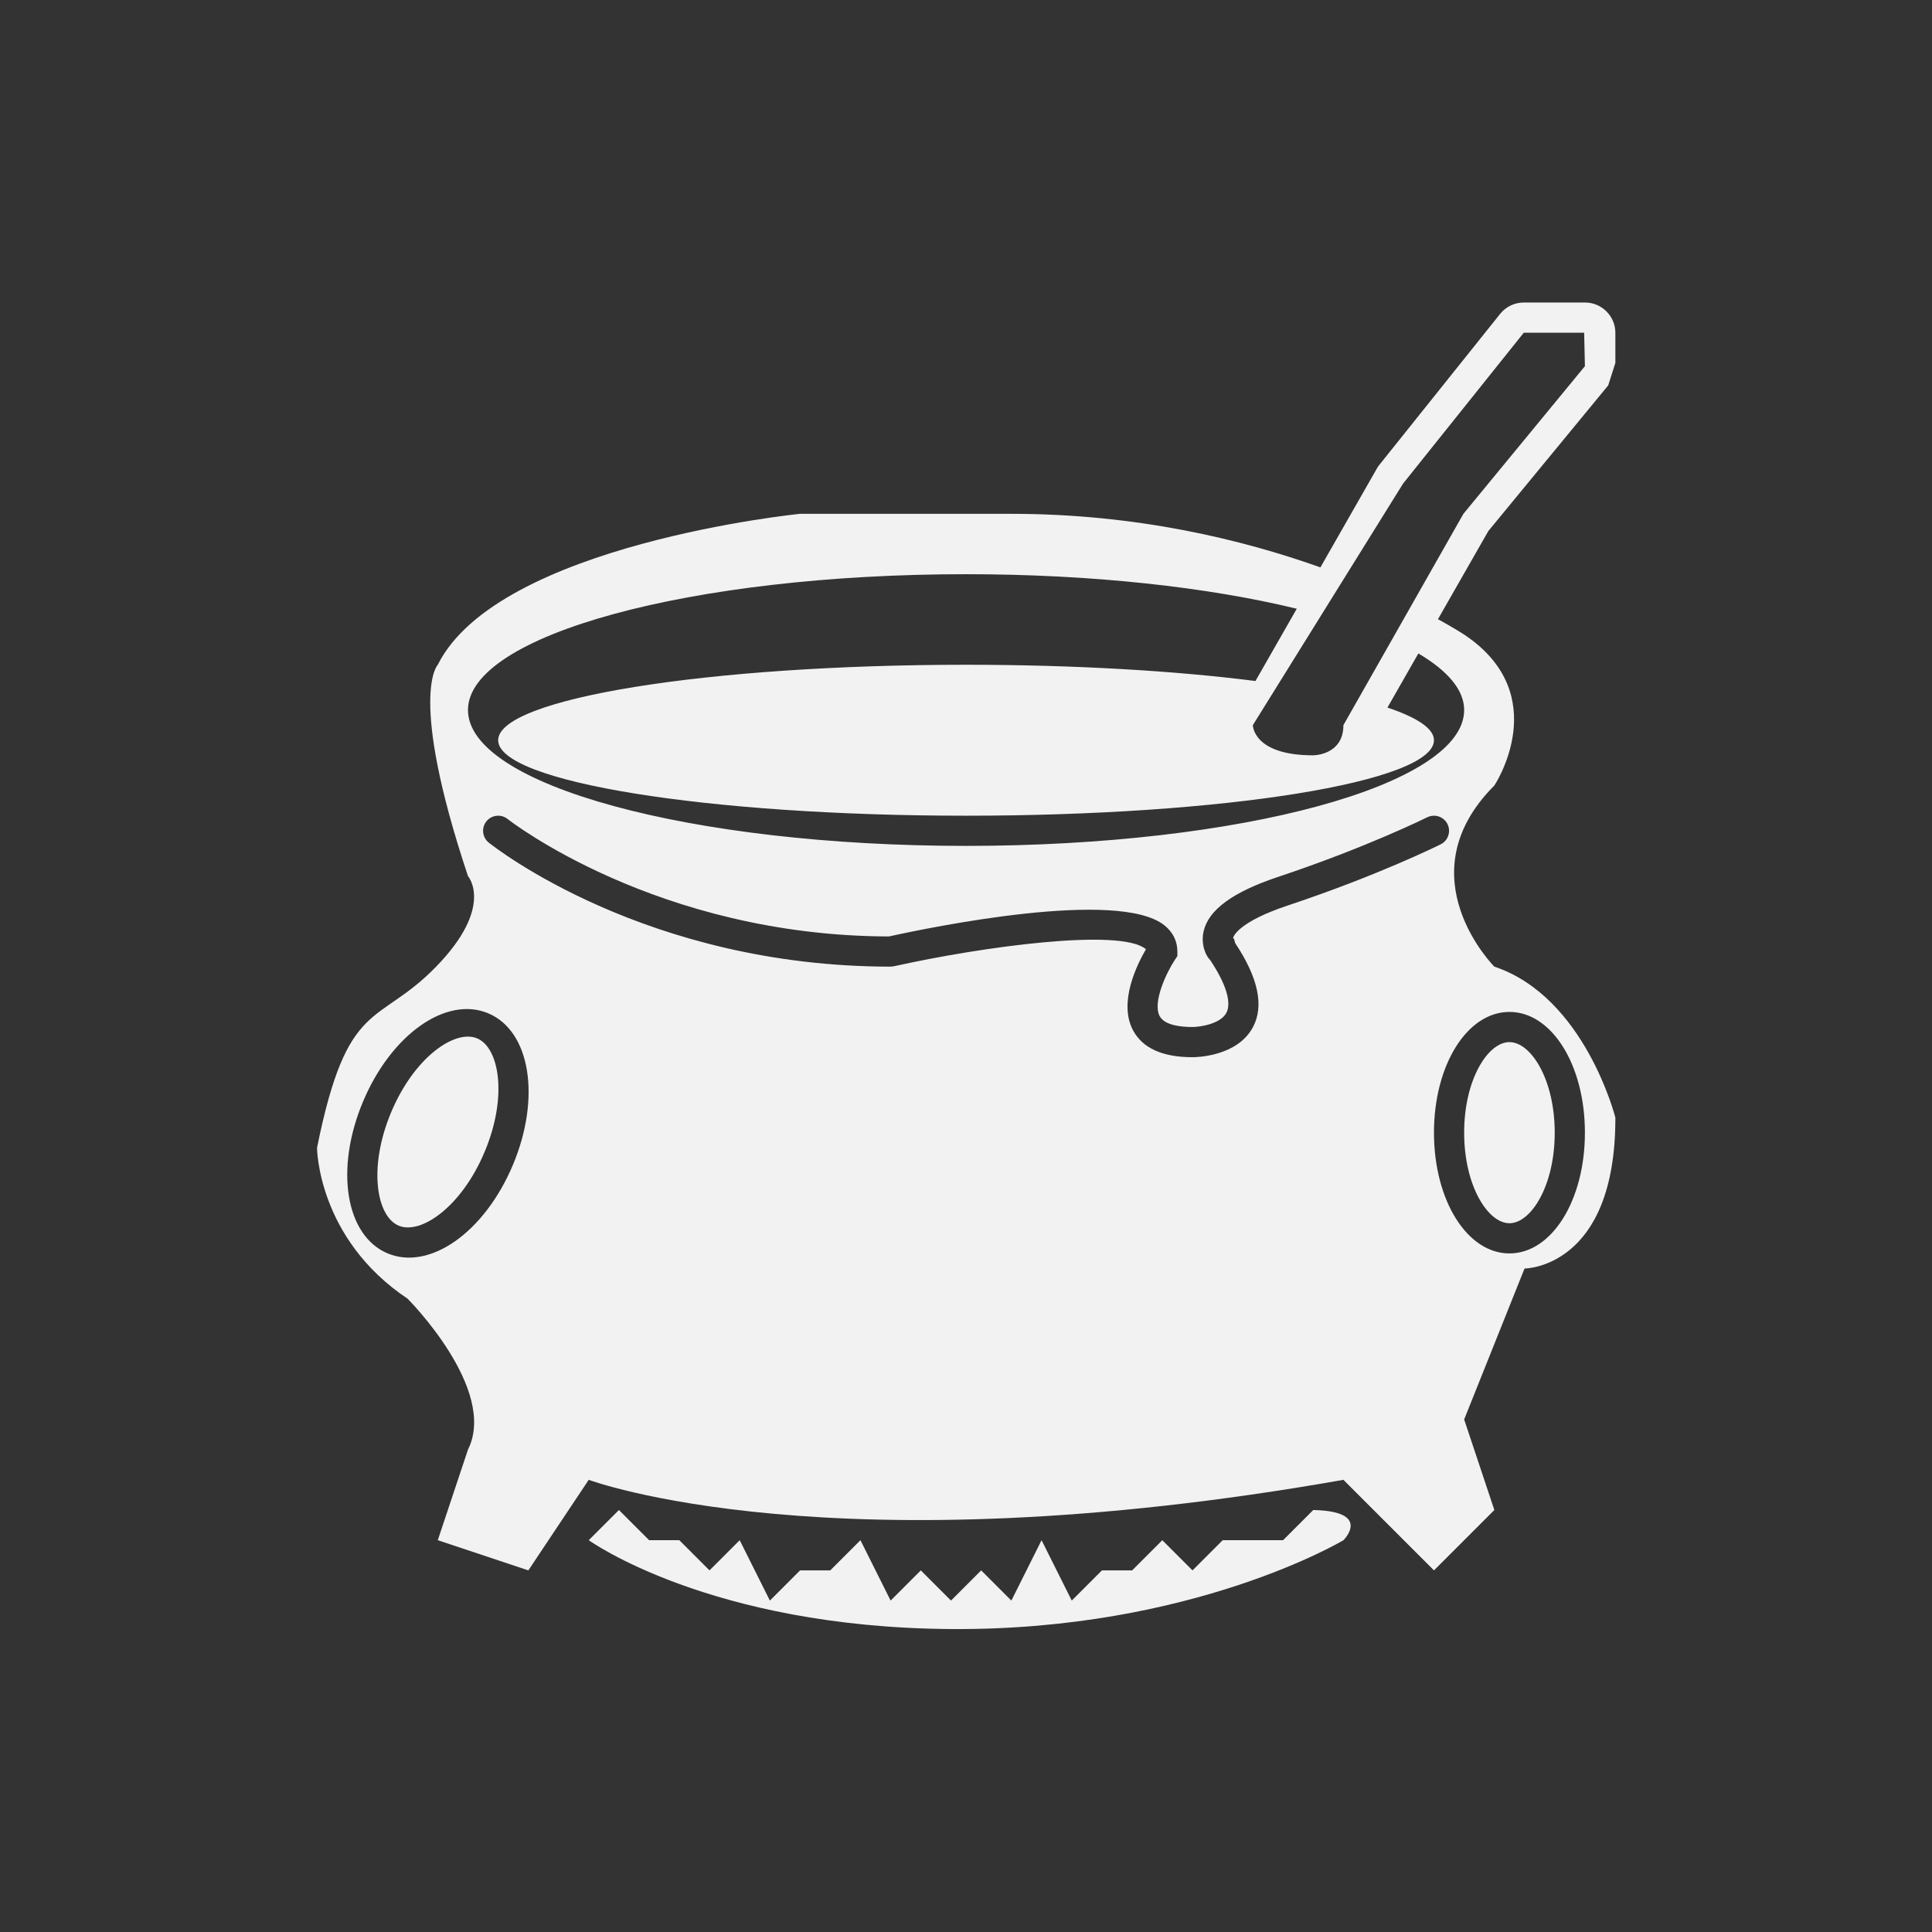 <?xml version="1.0" encoding="UTF-8" standalone="no"?>
<!-- Created with Inkscape (http://www.inkscape.org/) -->

<svg
   xmlns:dc="http://purl.org/dc/elements/1.1/"
   xmlns:cc="http://creativecommons.org/ns#"
   xmlns:rdf="http://www.w3.org/1999/02/22-rdf-syntax-ns#"
   xmlns:svg="http://www.w3.org/2000/svg"
   xmlns="http://www.w3.org/2000/svg"
   xmlns:sodipodi="http://sodipodi.sourceforge.net/DTD/sodipodi-0.dtd"
   xmlns:inkscape="http://www.inkscape.org/namespaces/inkscape"
   id="svg3932"
   version="1.1"
   inkscape:version="0.48.5 r10040"
   width="64"
   height="64"
   xml:space="preserve"
   sodipodi:docname="Dungeon Crawl Stone Soup-content.svg"
   inkscape:export-filename="/Users/margetts/Desktop/Icon Workshop/Monochrome Plus June/png/Dungeon Crawl Stone Soup-content.png"
   inkscape:export-xdpi="360"
   inkscape:export-ydpi="360"><rect width="100%" height="100%" fill="#333333" stroke="none"/><defs
     id="defs3936"><clipPath
       clipPathUnits="userSpaceOnUse"
       id="clipPath3946"><path
         d="M 0,64 64,64 64,0 0,0 0,64 z"
         id="path3948"
         inkscape:connector-curvature="0" /></clipPath></defs><sodipodi:namedview
     pagecolor="#ffffff"
     bordercolor="#666666"
     borderopacity="1"
     objecttolerance="10"
     gridtolerance="10"
     guidetolerance="10"
     inkscape:pageopacity="0"
     inkscape:pageshadow="2"
     inkscape:window-width="1676"
     inkscape:window-height="1005"
     id="namedview3934"
     showgrid="false"
     inkscape:zoom="5.3740115"
     inkscape:cx="22.361144"
     inkscape:cy="71.755791"
     inkscape:window-x="4"
     inkscape:window-y="1"
     inkscape:window-maximized="1"
     inkscape:current-layer="g3940" /><g
     id="g3940"
     inkscape:groupmode="layer"
     inkscape:label="Dungeon Crawl Stone Soup-content"
     transform="matrix(1.25,0,0,-1.25,0,64)"><g
       id="g3942"
       transform="matrix(0.8,0,0,0.8,0.409,-0.017)"><g
         id="g3944"
         clip-path="url(#clipPath3946)"><g
           id="g3950"
           transform="translate(18.992,13)"><path
             d="M 0,0 C 0,0 4,-2.888 12,-2.943 20,-3 25,0 25,0 25,0 25.97,0.957 24,1 L 23,0 22,0 21,0 20,-1 19,0 18,-1 17,-1 16,-2 15,0 14,-2 13,-1 12,-2 11,-1 10,-2 9,0 8,-1 7,-1 6,-2 5,0 4,-1 3,0 2,0 1,1 0,0 z"
             style="fill:#f2f2f2;fill-opacity:1;fill-rule:nonzero;stroke:none"
             id="path3952"
             inkscape:connector-curvature="0" /></g><g
           id="g3954"
           transform="translate(15.294,29.624)"><path
             d="m 0,0 c -0.734,0.308 -2.085,-0.625 -2.85,-2.453 -0.765,-1.828 -0.482,-3.444 0.252,-3.752 0.735,-0.307 2.085,0.625 2.85,2.453 C 1.018,-1.924 0.734,-0.307 0,0"
             style="fill:#f2f2f2;fill-opacity:1;fill-rule:nonzero;stroke:none"
             id="path3956"
             inkscape:connector-curvature="0" /></g><g
           id="g3958"
           transform="translate(47.991,26.5)"><path
             d="M 0,0 C 0,-1.768 0.79,-3 1.5,-3 2.21,-3 3,-1.768 3,0 3,1.768 2.21,3 1.5,3 0.79,3 0,1.768 0,0"
             style="fill:#f2f2f2;fill-opacity:1;fill-rule:nonzero;stroke:none"
             id="path3960"
             inkscape:connector-curvature="0" /></g><g
           id="g3962"
           transform="translate(51.991,26.5)"><path
             d="M 0,0 C 0,-2.243 -1.098,-4 -2.5,-4 -3.902,-4 -5,-2.243 -5,0 -5,2.243 -3.902,4 -2.5,4 -1.098,4 0,2.243 0,0 m -9.842,7.526 c -1.645,-0.548 -1.802,-1.025 -1.814,-1.077 l 0.035,-0.035 0.037,-0.137 C -10.82,5.132 -10.623,4.195 -10.997,3.495 -11.515,2.528 -12.85,2.5 -13,2.5 c -0.99,0 -1.652,0.299 -1.968,0.889 -0.495,0.924 0.134,2.187 0.427,2.687 -0.004,0.004 -0.009,0.008 -0.014,0.012 -0.86,0.691 -5.392,0.079 -8.336,-0.576 L -23,5.5 c -8.082,0 -13.102,3.942 -13.312,4.109 -0.215,0.173 -0.25,0.488 -0.078,0.704 0.173,0.214 0.487,0.25 0.702,0.078 0.049,-0.038 4.95,-3.872 12.634,-3.891 1.38,0.305 7.603,1.589 9.125,0.368 C -13.648,6.644 -13.5,6.343 -13.5,6 l 0,-0.15 -0.084,-0.126 c -0.27,-0.41 -0.749,-1.403 -0.502,-1.864 0.16,-0.297 0.679,-0.36 1.086,-0.36 0.227,0.002 0.922,0.092 1.122,0.469 0.181,0.341 -0.011,0.963 -0.538,1.754 -0.131,0.118 -0.319,0.504 -0.213,0.956 0.167,0.71 0.976,1.298 2.471,1.796 2.927,0.975 4.915,1.963 4.934,1.972 0.248,0.122 0.547,0.024 0.671,-0.223 C -4.43,9.977 -4.529,9.677 -4.776,9.553 -4.859,9.512 -6.843,8.525 -9.842,7.526 m -25.667,-8.588 c -0.934,-2.231 -2.757,-3.521 -4.151,-2.937 -1.395,0.583 -1.755,2.787 -0.821,5.018 0.933,2.23 2.756,3.52 4.15,2.936 1.395,-0.583 1.755,-2.787 0.822,-5.017 M -37,14 c 0,2.485 7.388,4.5 16.5,4.5 4.212,0 8.04,-0.435 10.955,-1.144 l -1.349,-2.36 -0.019,-0.034 c -2.639,0.336 -5.964,0.538 -9.587,0.538 -8.56,0 -15.5,-1.119 -15.5,-2.5 0,-1.381 6.94,-2.5 15.5,-2.5 8.561,0 15.5,1.119 15.5,2.5 0,0.388 -0.563,0.754 -1.541,1.082 l 1.024,1.793 C -4.55,15.304 -4,14.67 -4,14 -4,11.515 -11.387,9.5 -20.5,9.5 -29.612,9.5 -37,11.515 -37,14 m 30.975,7.5 4,5 2,0 L 0,25.391 -4.025,20.5 -8,13.5 c 0,-1 -1,-1 -1,-1 -2,0 -2,1 -2,1 l 4.975,8 z M -3,5.5 c 0,0 -3,3 0,6 0,0 2,3 -1,5 0,0 -0.306,0.201 -0.868,0.51 l 1.669,2.92 3.971,4.825 0.237,0.745 0,1 c -0.002,0.551 -0.454,1 -1.005,1 l -2.029,0 c -0.304,0 -0.591,-0.138 -0.782,-0.375 l -4,-5 -0.047,-0.061 -0.04,-0.068 -1.868,-3.27 C -11.343,19.645 -14.842,20.5 -19,20.5 l -7,0 c 0,0 -10,-1 -12,-5 0,0 -1,-1 1,-7 0,0 0.887,-1.005 -1.056,-3.002 C -40,3.5 -40.991,4.5 -42,-0.5 c 0,0 0.009,-3 3,-5 0,0 3,-3 2,-5 l -1,-3 3,-1 2,3 c 0,0 8,-3 25,0 l 3,-3 2,2 -1,3 2,5 c 0,0 3.018,0 3.009,5 0,0 -1.009,4 -4.009,5"
             style="fill:#f2f2f2;fill-opacity:1;fill-rule:nonzero;stroke:none"
             id="path3964"
             inkscape:connector-curvature="0" /></g></g></g></g></svg>